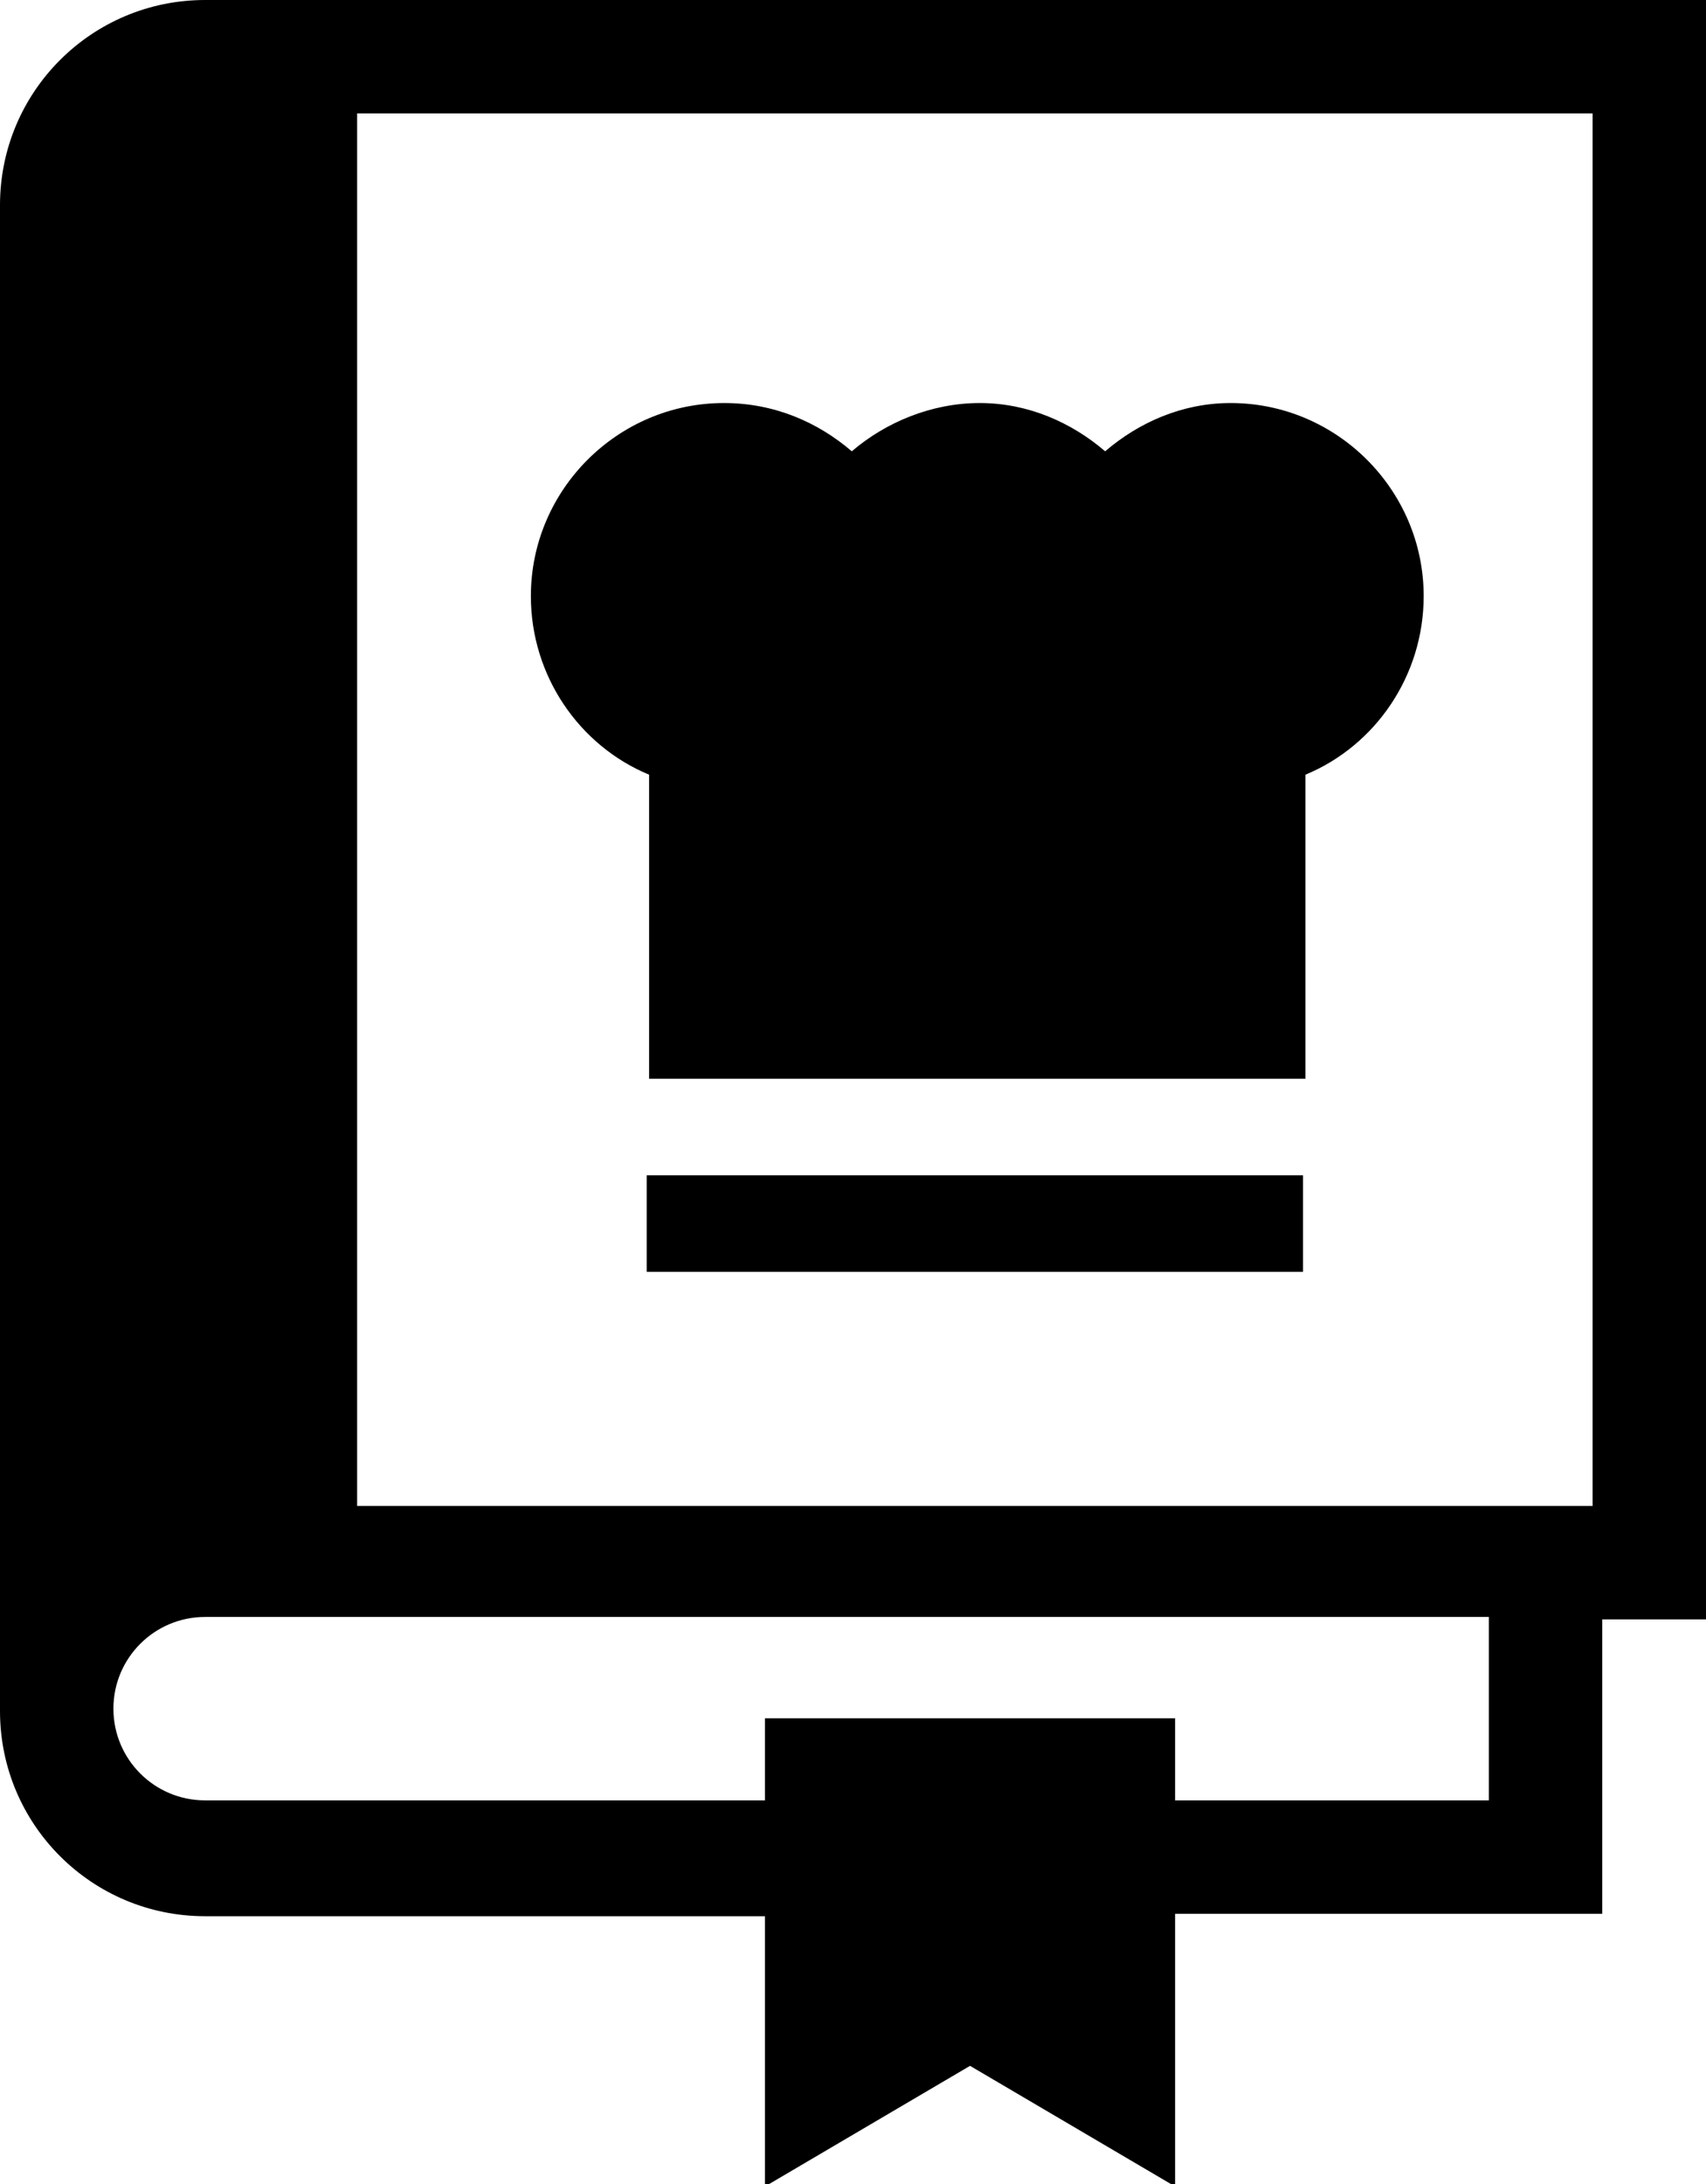 <?xml version="1.0" encoding="utf-8"?>
<!-- Generator: Adobe Illustrator 20.1.0, SVG Export Plug-In . SVG Version: 6.00 Build 0)  -->
<svg version="1.1" id="Layer_1" xmlns="http://www.w3.org/2000/svg" xmlns:xlink="http://www.w3.org/1999/xlink" x="0px" y="0px"
	 viewBox="0 0 70.7 90.5" style="enable-background:new 0 0 70.7 90.5;" xml:space="preserve">
<g>
	<path d="M59,24.7c0-4.4-3.6-8-8-8c-2,0-3.8,0.8-5.2,2c-1.4-1.2-3.2-2-5.2-2c-2,0-3.9,0.8-5.3,2c-1.4-1.2-3.2-2-5.3-2
		c-4.4,0-8,3.6-8,8c0,3.3,2,6.2,4.9,7.4v12.6h27.2V32.1C57,30.9,59,28,59,24.7z"/>
	<rect x="26.8" y="48.7" width="27.2" height="4"/>
</g>
<path d="M8.5,0C3.8,0,0,3.8,0,8.5v62.4c0,4.7,3.8,8.5,8.5,8.5h23.2v11.2l8.5-5l8.5,5V79.3l17.7,0V67.1h4.3V0L8.5,0z M61.7,74.6
	l-13,0v-3.4h-17v3.4H8.5c-2.1,0-3.8-1.7-3.8-3.8s1.7-3.8,3.8-3.8h53.2V74.6z M66,62.4H14.8V4.7H66V62.4z"/>
</svg>

